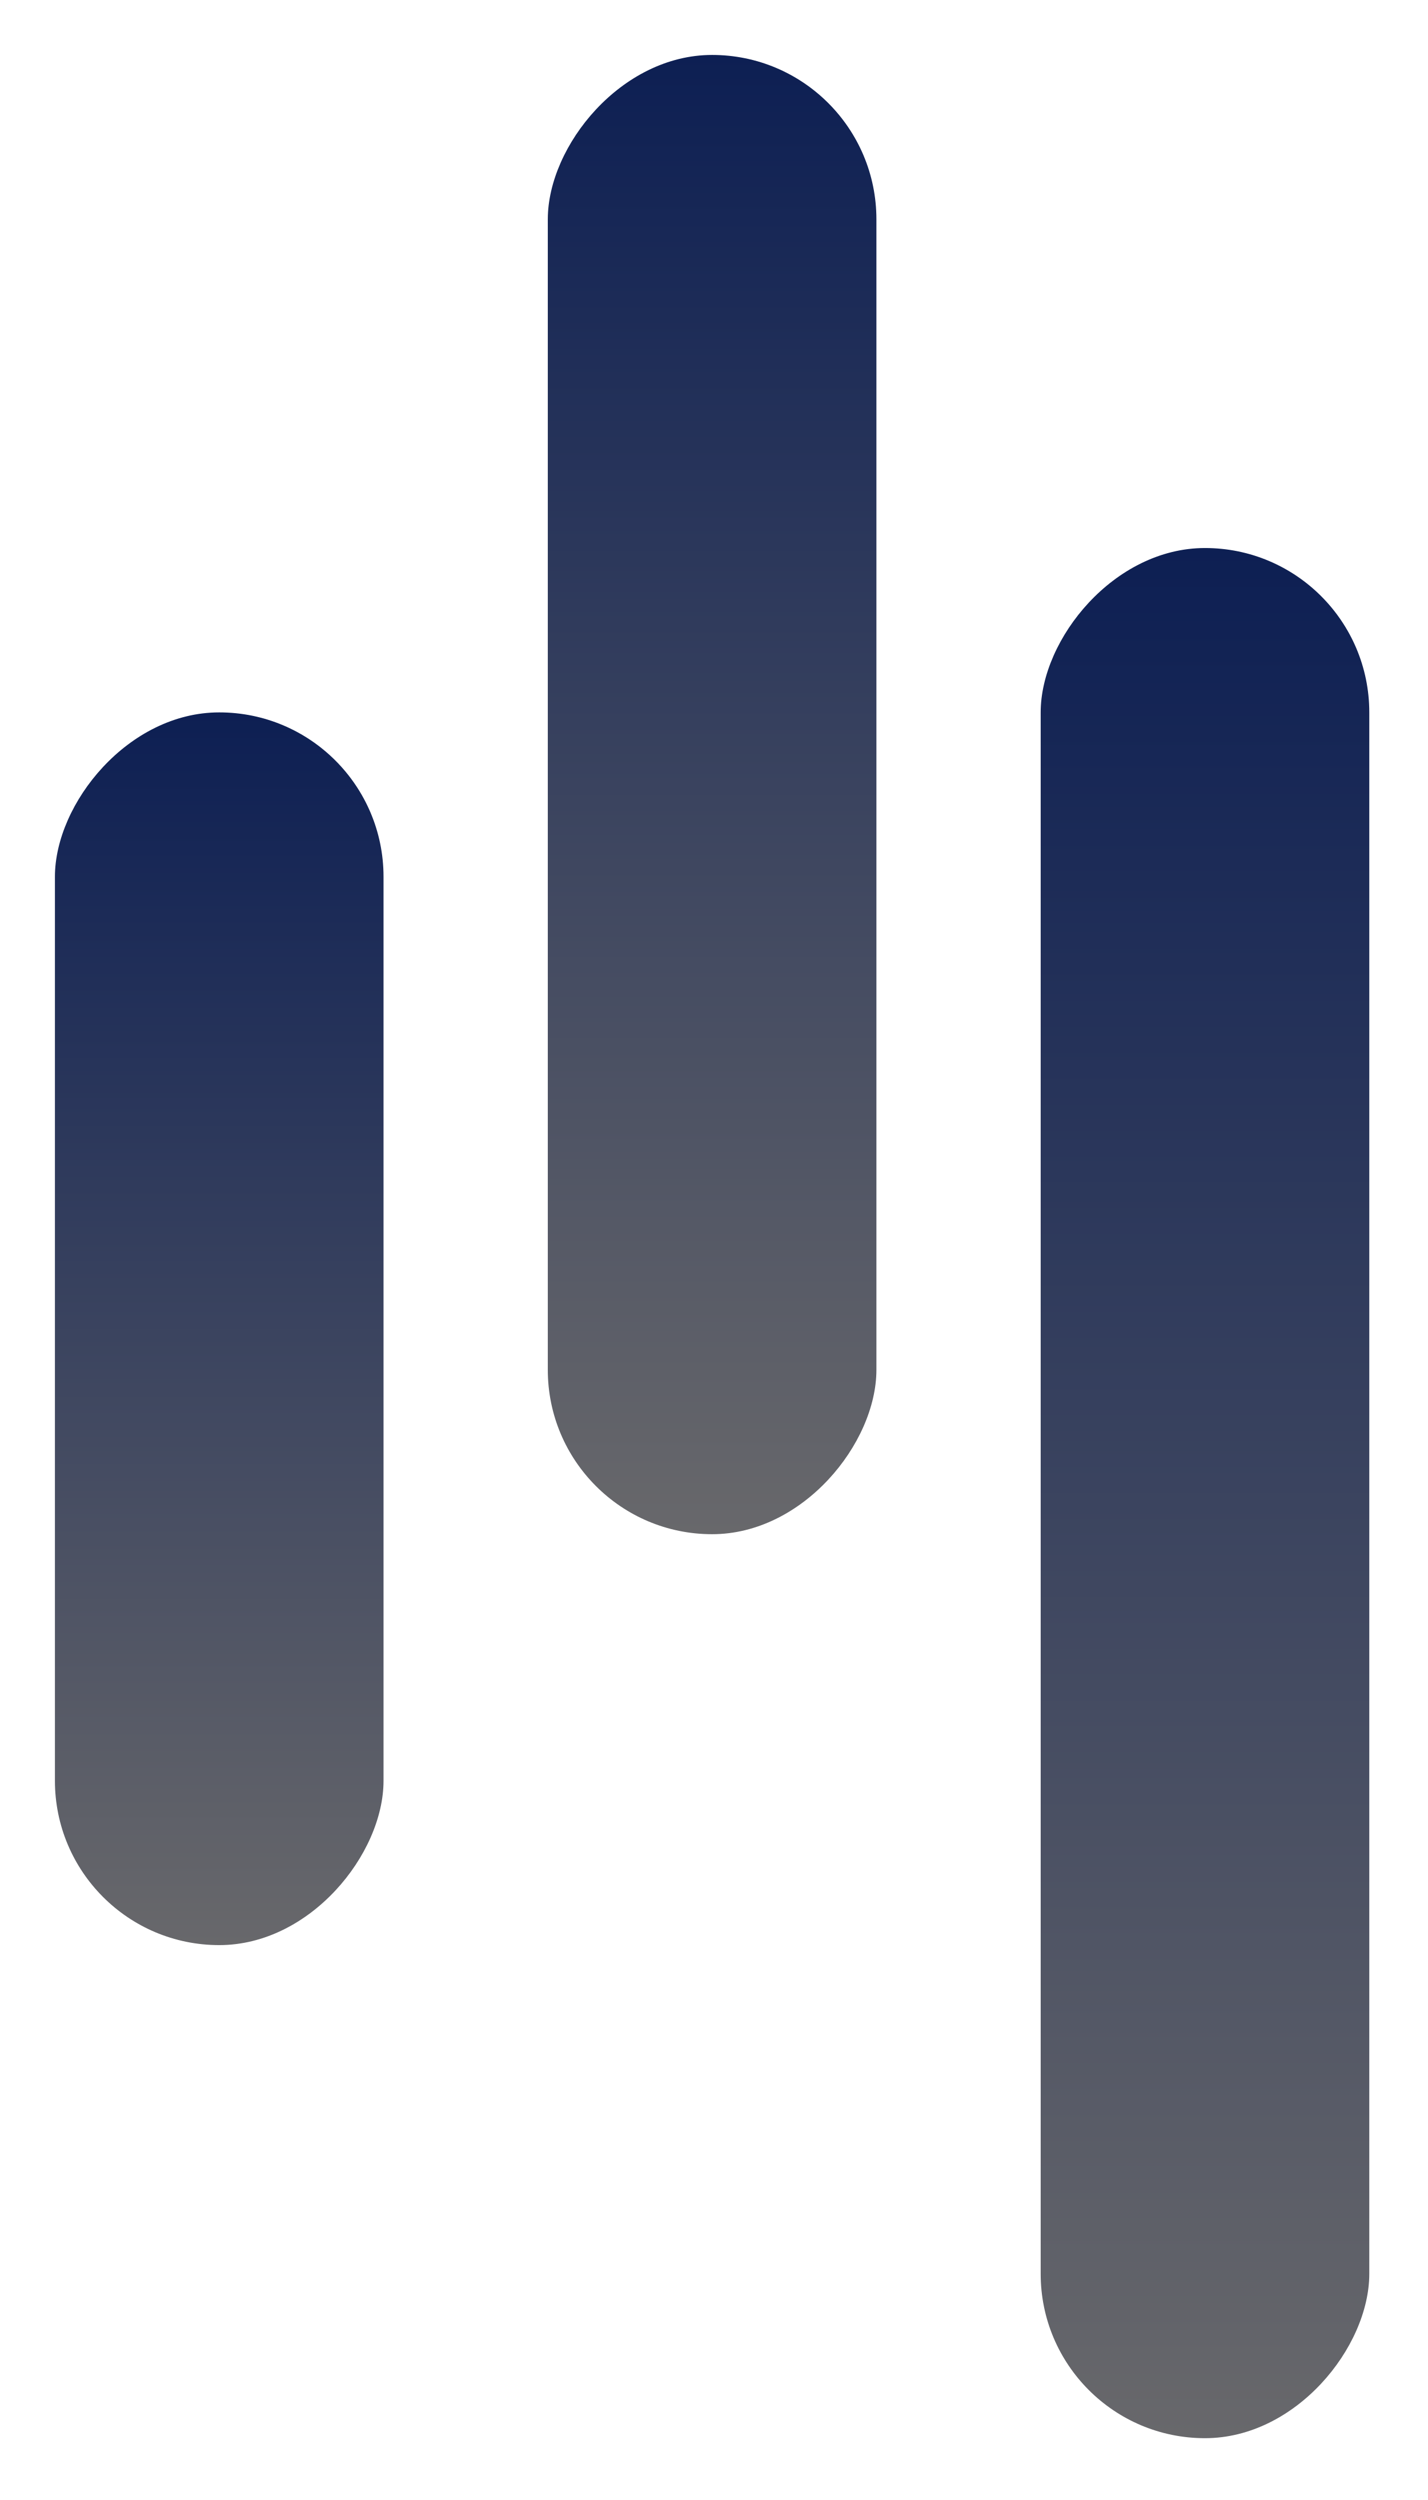 <svg width="52" height="91" viewBox="0 0 52 91" fill="none" xmlns="http://www.w3.org/2000/svg">
<g filter="url(#filter0_d_601_3034)">
<rect width="11.966" height="68.802" rx="5.983" transform="matrix(-1 0 0 1 49.862 17.948)" fill="url(#paint0_linear_601_3034)"/>
</g>
<g filter="url(#filter1_d_601_3034)">
<rect width="11.966" height="53.845" rx="5.983" transform="matrix(-1 0 0 1 31.914 0)" fill="url(#paint1_linear_601_3034)"/>
</g>
<g filter="url(#filter2_d_601_3034)">
<rect width="11.966" height="44.871" rx="5.983" transform="matrix(-1 0 0 1 13.966 23.931)" fill="url(#paint2_linear_601_3034)"/>
</g>
<defs>
<filter id="filter0_d_601_3034" x="35.897" y="17.948" width="15.966" height="72.802" filterUnits="userSpaceOnUse" color-interpolation-filters="sRGB">
<feFlood flood-opacity="0" result="BackgroundImageFix"/>
<feColorMatrix in="SourceAlpha" type="matrix" values="0 0 0 0 0 0 0 0 0 0 0 0 0 0 0 0 0 0 127 0" result="hardAlpha"/>
<feOffset dy="2"/>
<feGaussianBlur stdDeviation="1"/>
<feComposite in2="hardAlpha" operator="out"/>
<feColorMatrix type="matrix" values="0 0 0 0 0 0 0 0 0 0 0 0 0 0 0 0 0 0 0.2 0"/>
<feBlend mode="normal" in2="BackgroundImageFix" result="effect1_dropShadow_601_3034"/>
<feBlend mode="normal" in="SourceGraphic" in2="effect1_dropShadow_601_3034" result="shape"/>
</filter>
<filter id="filter1_d_601_3034" x="17.948" y="0" width="15.966" height="57.845" filterUnits="userSpaceOnUse" color-interpolation-filters="sRGB">
<feFlood flood-opacity="0" result="BackgroundImageFix"/>
<feColorMatrix in="SourceAlpha" type="matrix" values="0 0 0 0 0 0 0 0 0 0 0 0 0 0 0 0 0 0 127 0" result="hardAlpha"/>
<feOffset dy="2"/>
<feGaussianBlur stdDeviation="1"/>
<feComposite in2="hardAlpha" operator="out"/>
<feColorMatrix type="matrix" values="0 0 0 0 0 0 0 0 0 0 0 0 0 0 0 0 0 0 0.2 0"/>
<feBlend mode="normal" in2="BackgroundImageFix" result="effect1_dropShadow_601_3034"/>
<feBlend mode="normal" in="SourceGraphic" in2="effect1_dropShadow_601_3034" result="shape"/>
</filter>
<filter id="filter2_d_601_3034" x="0" y="23.931" width="15.966" height="48.871" filterUnits="userSpaceOnUse" color-interpolation-filters="sRGB">
<feFlood flood-opacity="0" result="BackgroundImageFix"/>
<feColorMatrix in="SourceAlpha" type="matrix" values="0 0 0 0 0 0 0 0 0 0 0 0 0 0 0 0 0 0 127 0" result="hardAlpha"/>
<feOffset dy="2"/>
<feGaussianBlur stdDeviation="1"/>
<feComposite in2="hardAlpha" operator="out"/>
<feColorMatrix type="matrix" values="0 0 0 0 0 0 0 0 0 0 0 0 0 0 0 0 0 0 0.2 0"/>
<feBlend mode="normal" in2="BackgroundImageFix" result="effect1_dropShadow_601_3034"/>
<feBlend mode="normal" in="SourceGraphic" in2="effect1_dropShadow_601_3034" result="shape"/>
</filter>
<linearGradient id="paint0_linear_601_3034" x1="5.983" y1="0" x2="5.983" y2="68.802" gradientUnits="userSpaceOnUse">
<stop stop-color="#0D1F53"/>
<stop offset="1" stop-color="#68686B"/>
</linearGradient>
<linearGradient id="paint1_linear_601_3034" x1="5.983" y1="0" x2="5.983" y2="53.845" gradientUnits="userSpaceOnUse">
<stop stop-color="#0D1F53"/>
<stop offset="1" stop-color="#68686B"/>
</linearGradient>
<linearGradient id="paint2_linear_601_3034" x1="5.983" y1="0" x2="5.983" y2="44.871" gradientUnits="userSpaceOnUse">
<stop stop-color="#0D1F53"/>
<stop offset="1" stop-color="#68686B"/>
</linearGradient>
</defs>
</svg>
